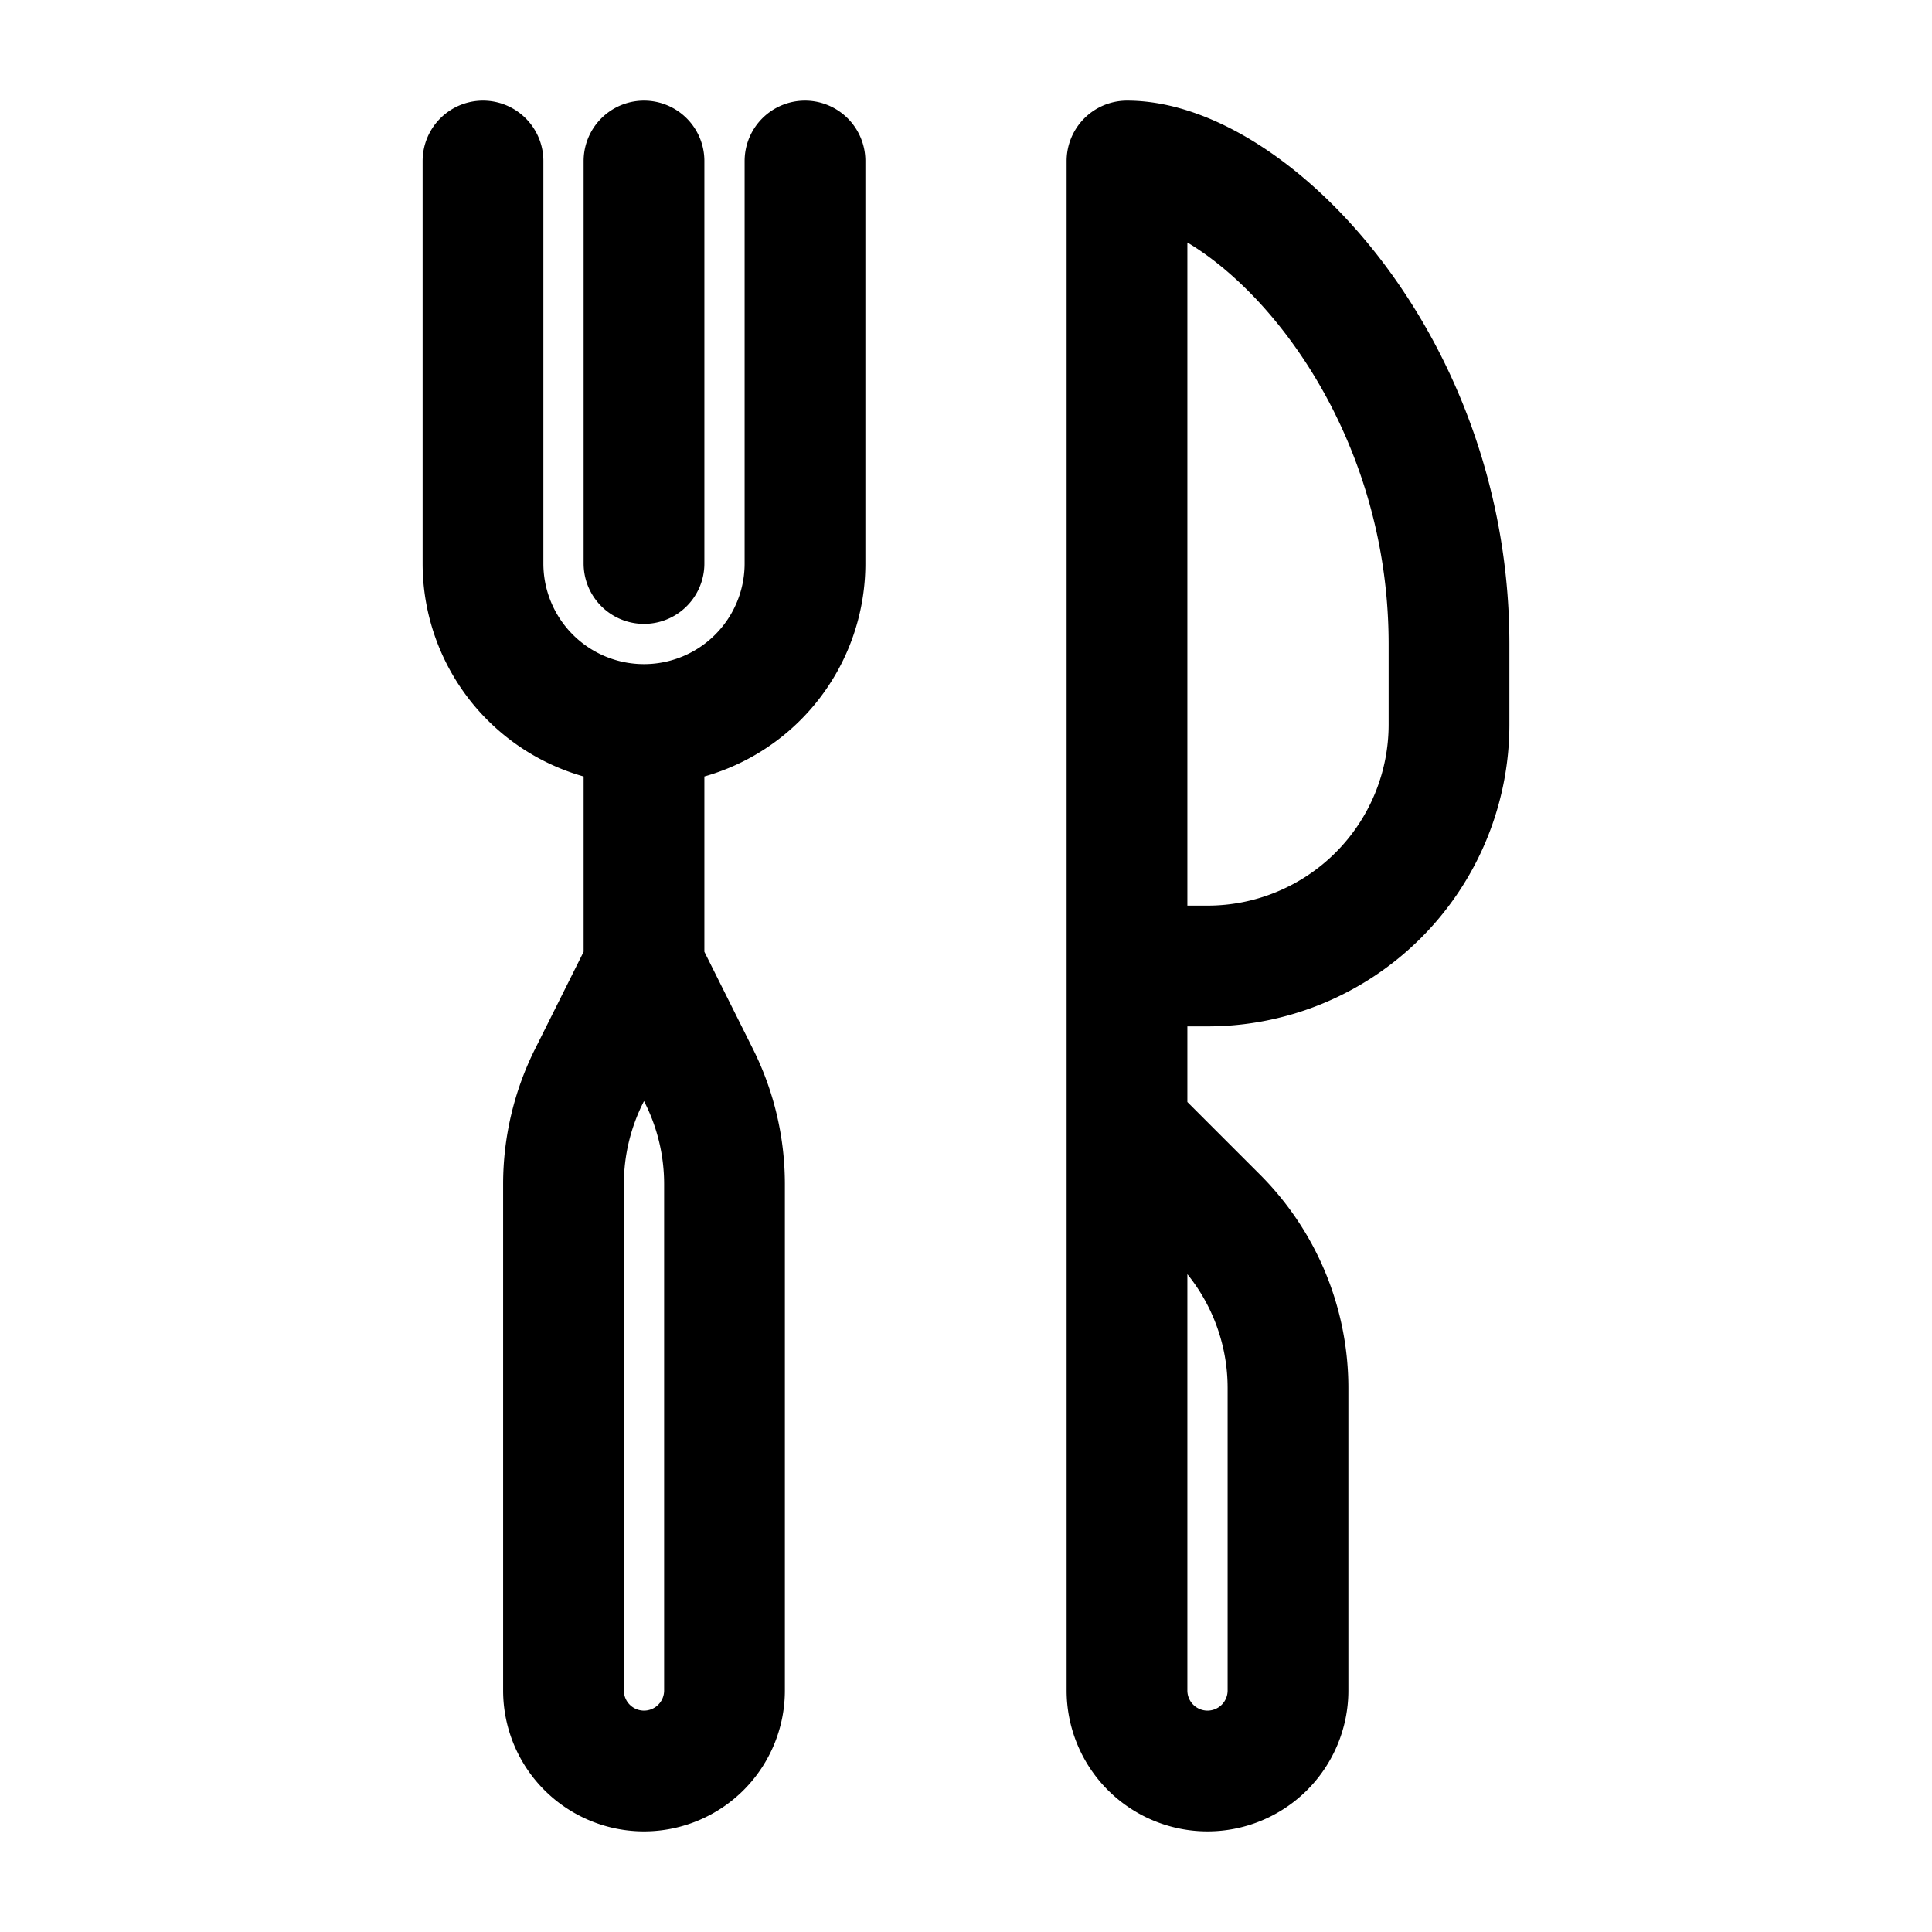 <svg id="cutlerySet" xmlns="http://www.w3.org/2000/svg" fill="none" viewBox="0 0 24 24"><path stroke="currentColor" stroke-linecap="round" stroke-linejoin="round" stroke-width="1.5" d="M6 2v5a2 2 0 0 0 2 2v0m2-7v5a2 2 0 0 1-2 2v0m0-2V2m0 7v3m0 0-.683 1.367A3 3 0 0 0 7 14.708V21a1 1 0 0 0 1 1v0a1 1 0 0 0 1-1v-6.292a3 3 0 0 0-.317-1.341zm6 0V2c1.5 0 4 2.5 4 6v1a3 3 0 0 1-3 3zm0 0v2m0 0 1.121 1.121A3 3 0 0 1 16 17.243V21a1 1 0 0 1-1 1v0a1 1 0 0 1-1-1z" /></svg>